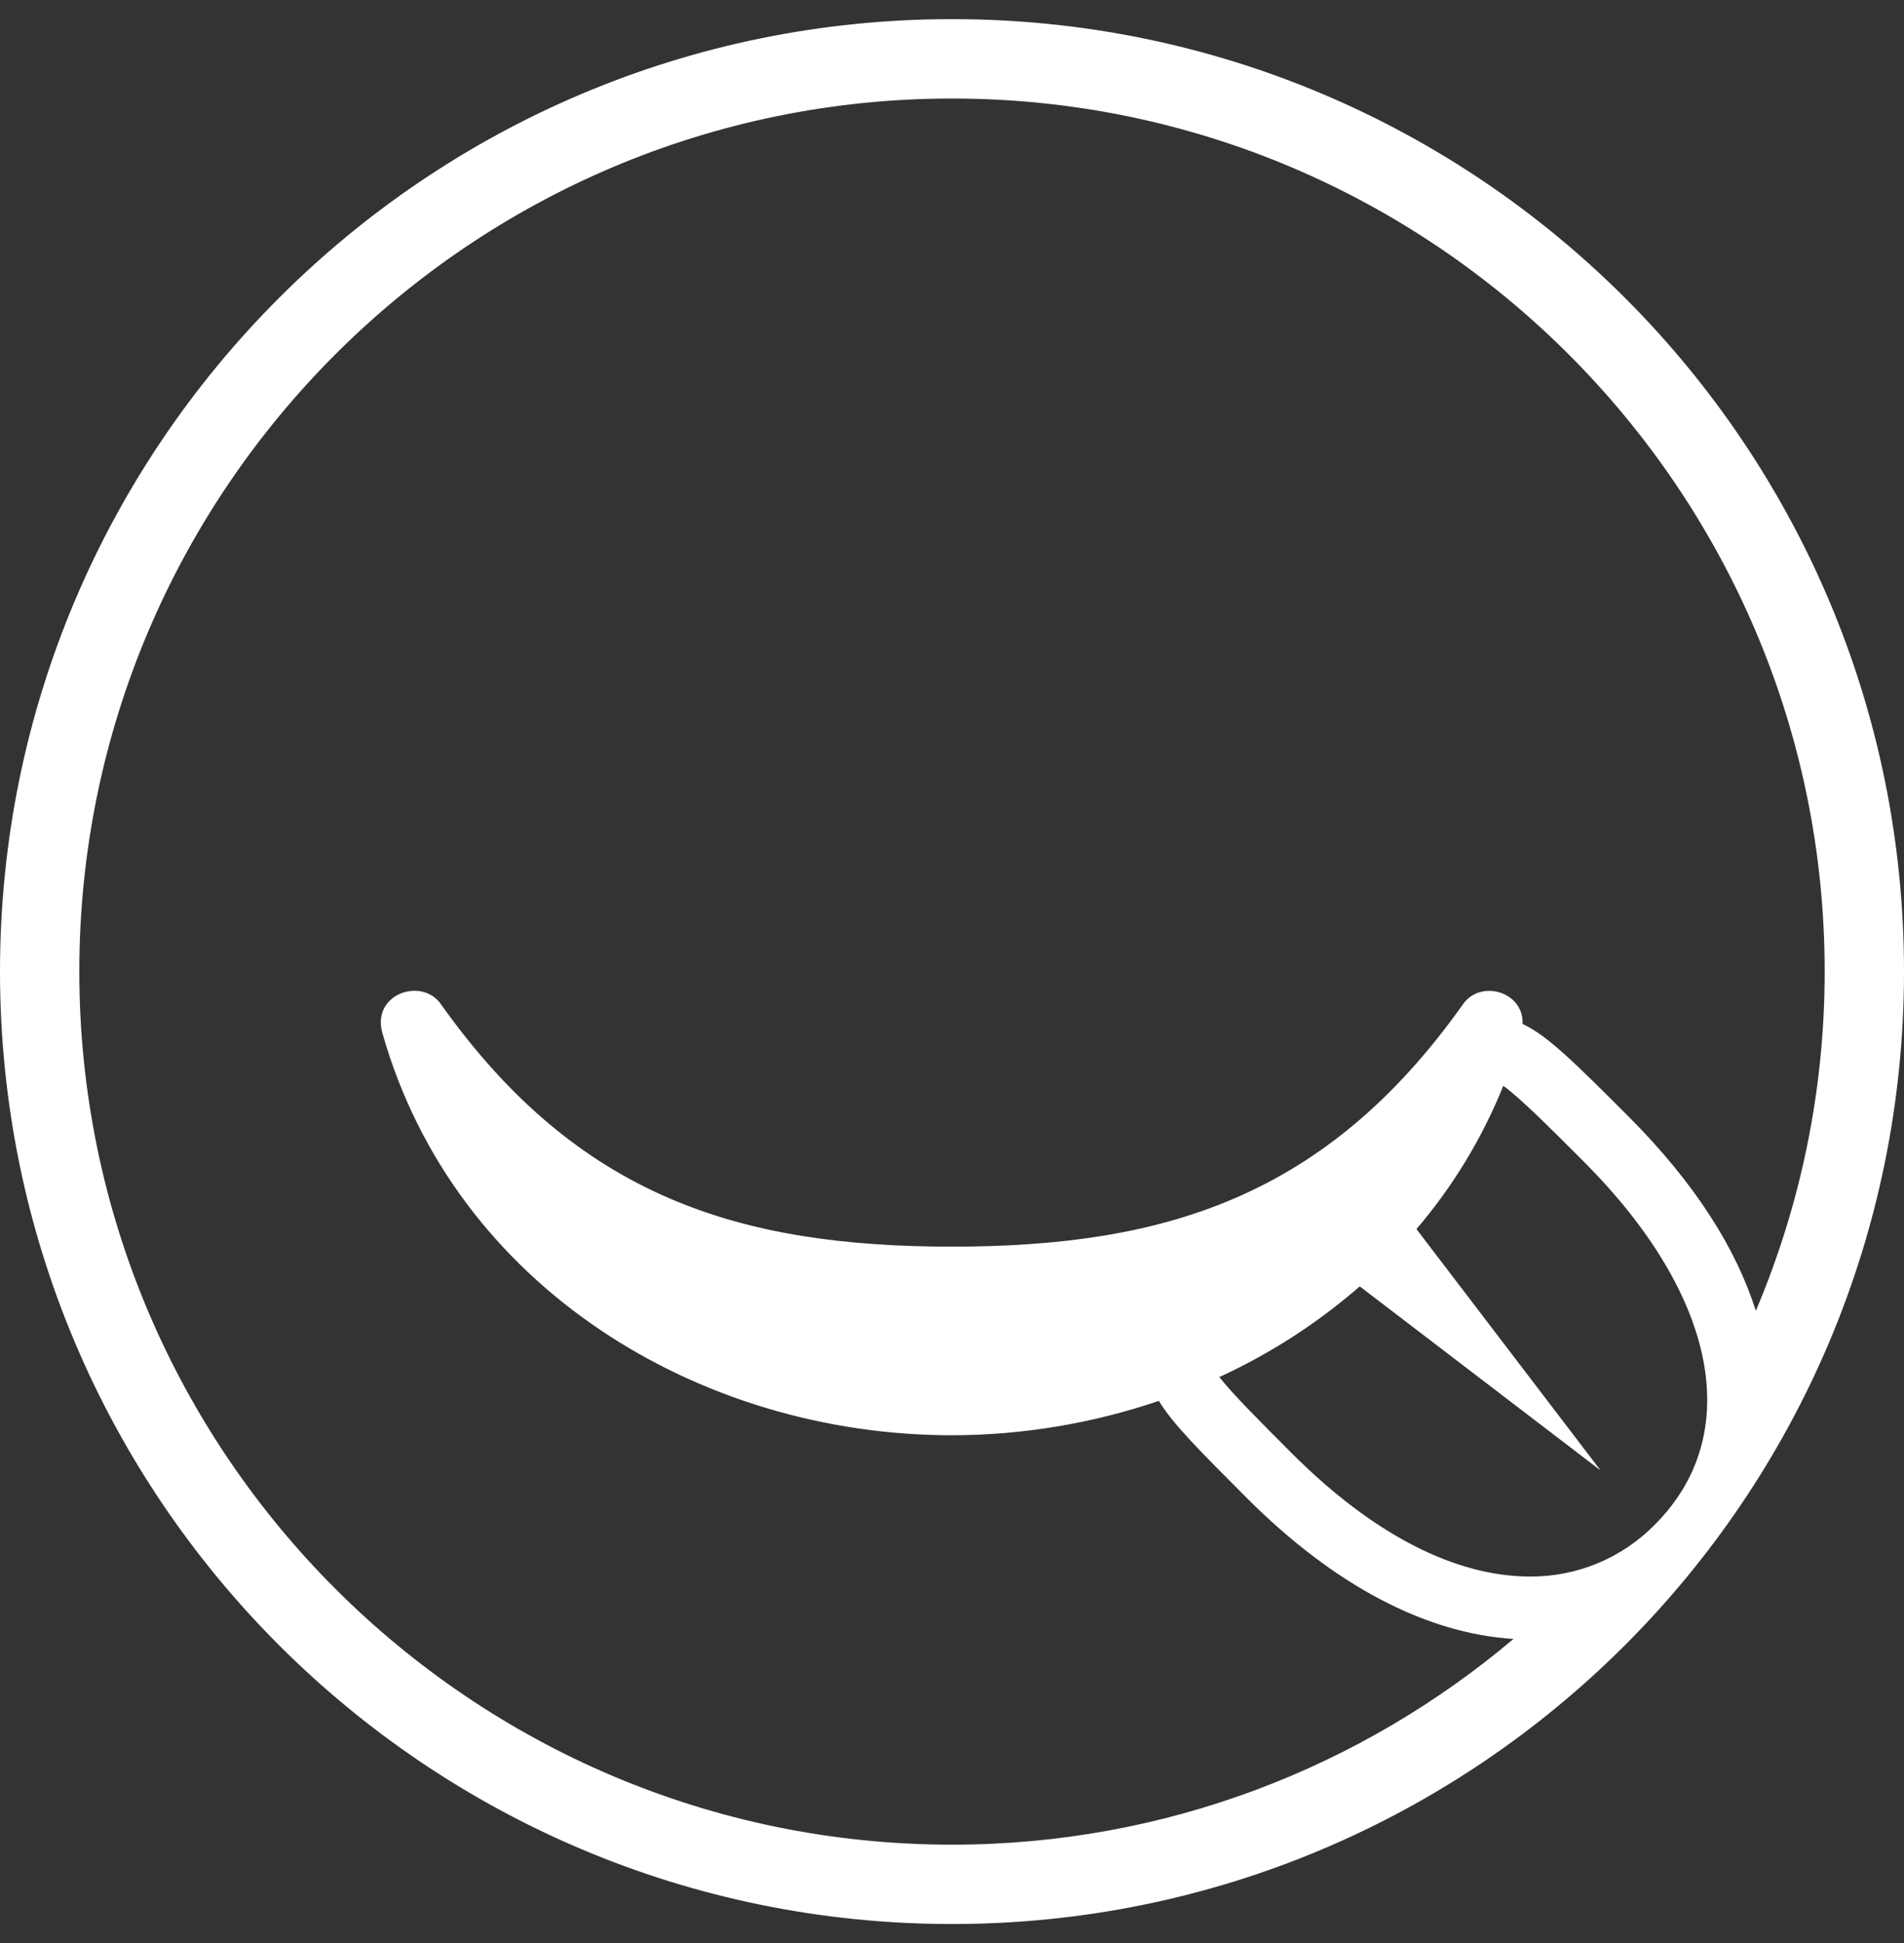 <svg width="50" height="51" viewBox="0 0 50 51" fill="none" xmlns="http://www.w3.org/2000/svg">
<rect x="0" y="0" width="50" height="51" fill="#333333" stroke="none"/>
<path d="M25 0.502C11.193 0.502 0 11.697 0 25.499C0 39.307 11.193 50.502 25 50.502C38.805 50.502 50 39.307 50 25.499C50 11.692 38.805 0.502 25 0.502ZM43.457 40.019C43.029 40.454 42.519 40.799 41.956 41.033C41.393 41.267 40.789 41.385 40.179 41.381C38.203 41.381 36.041 40.263 33.925 38.147C33.097 37.32 32.362 36.582 32.02 36.145C33.357 35.532 34.599 34.73 35.708 33.765L42.032 38.596L37.197 32.261C38.156 31.139 38.926 29.87 39.477 28.501C39.893 28.794 40.687 29.585 41.585 30.485C45.102 34.003 45.819 37.656 43.457 40.019ZM42.765 29.305C41.376 27.917 40.629 27.173 39.984 26.877C40.018 26.028 38.886 25.703 38.425 26.351C34.818 31.441 30.549 32.722 25 32.722C19.451 32.722 15.182 31.441 11.574 26.351C11.072 25.643 9.749 26.089 10.042 27.117C11.936 33.788 18.375 37.673 25 37.673C26.848 37.67 28.682 37.365 30.432 36.77C30.788 37.363 31.513 38.09 32.748 39.325C35.038 41.615 37.447 42.876 39.745 43.019C35.757 46.384 30.613 48.419 25 48.419C12.363 48.419 2.083 38.137 2.083 25.499C2.083 12.865 12.363 2.586 25 2.586C37.636 2.586 47.917 12.865 47.917 25.499C47.917 28.657 47.27 31.666 46.109 34.406C45.608 32.825 44.561 31.103 42.765 29.305Z" fill="white"/>
</svg>
